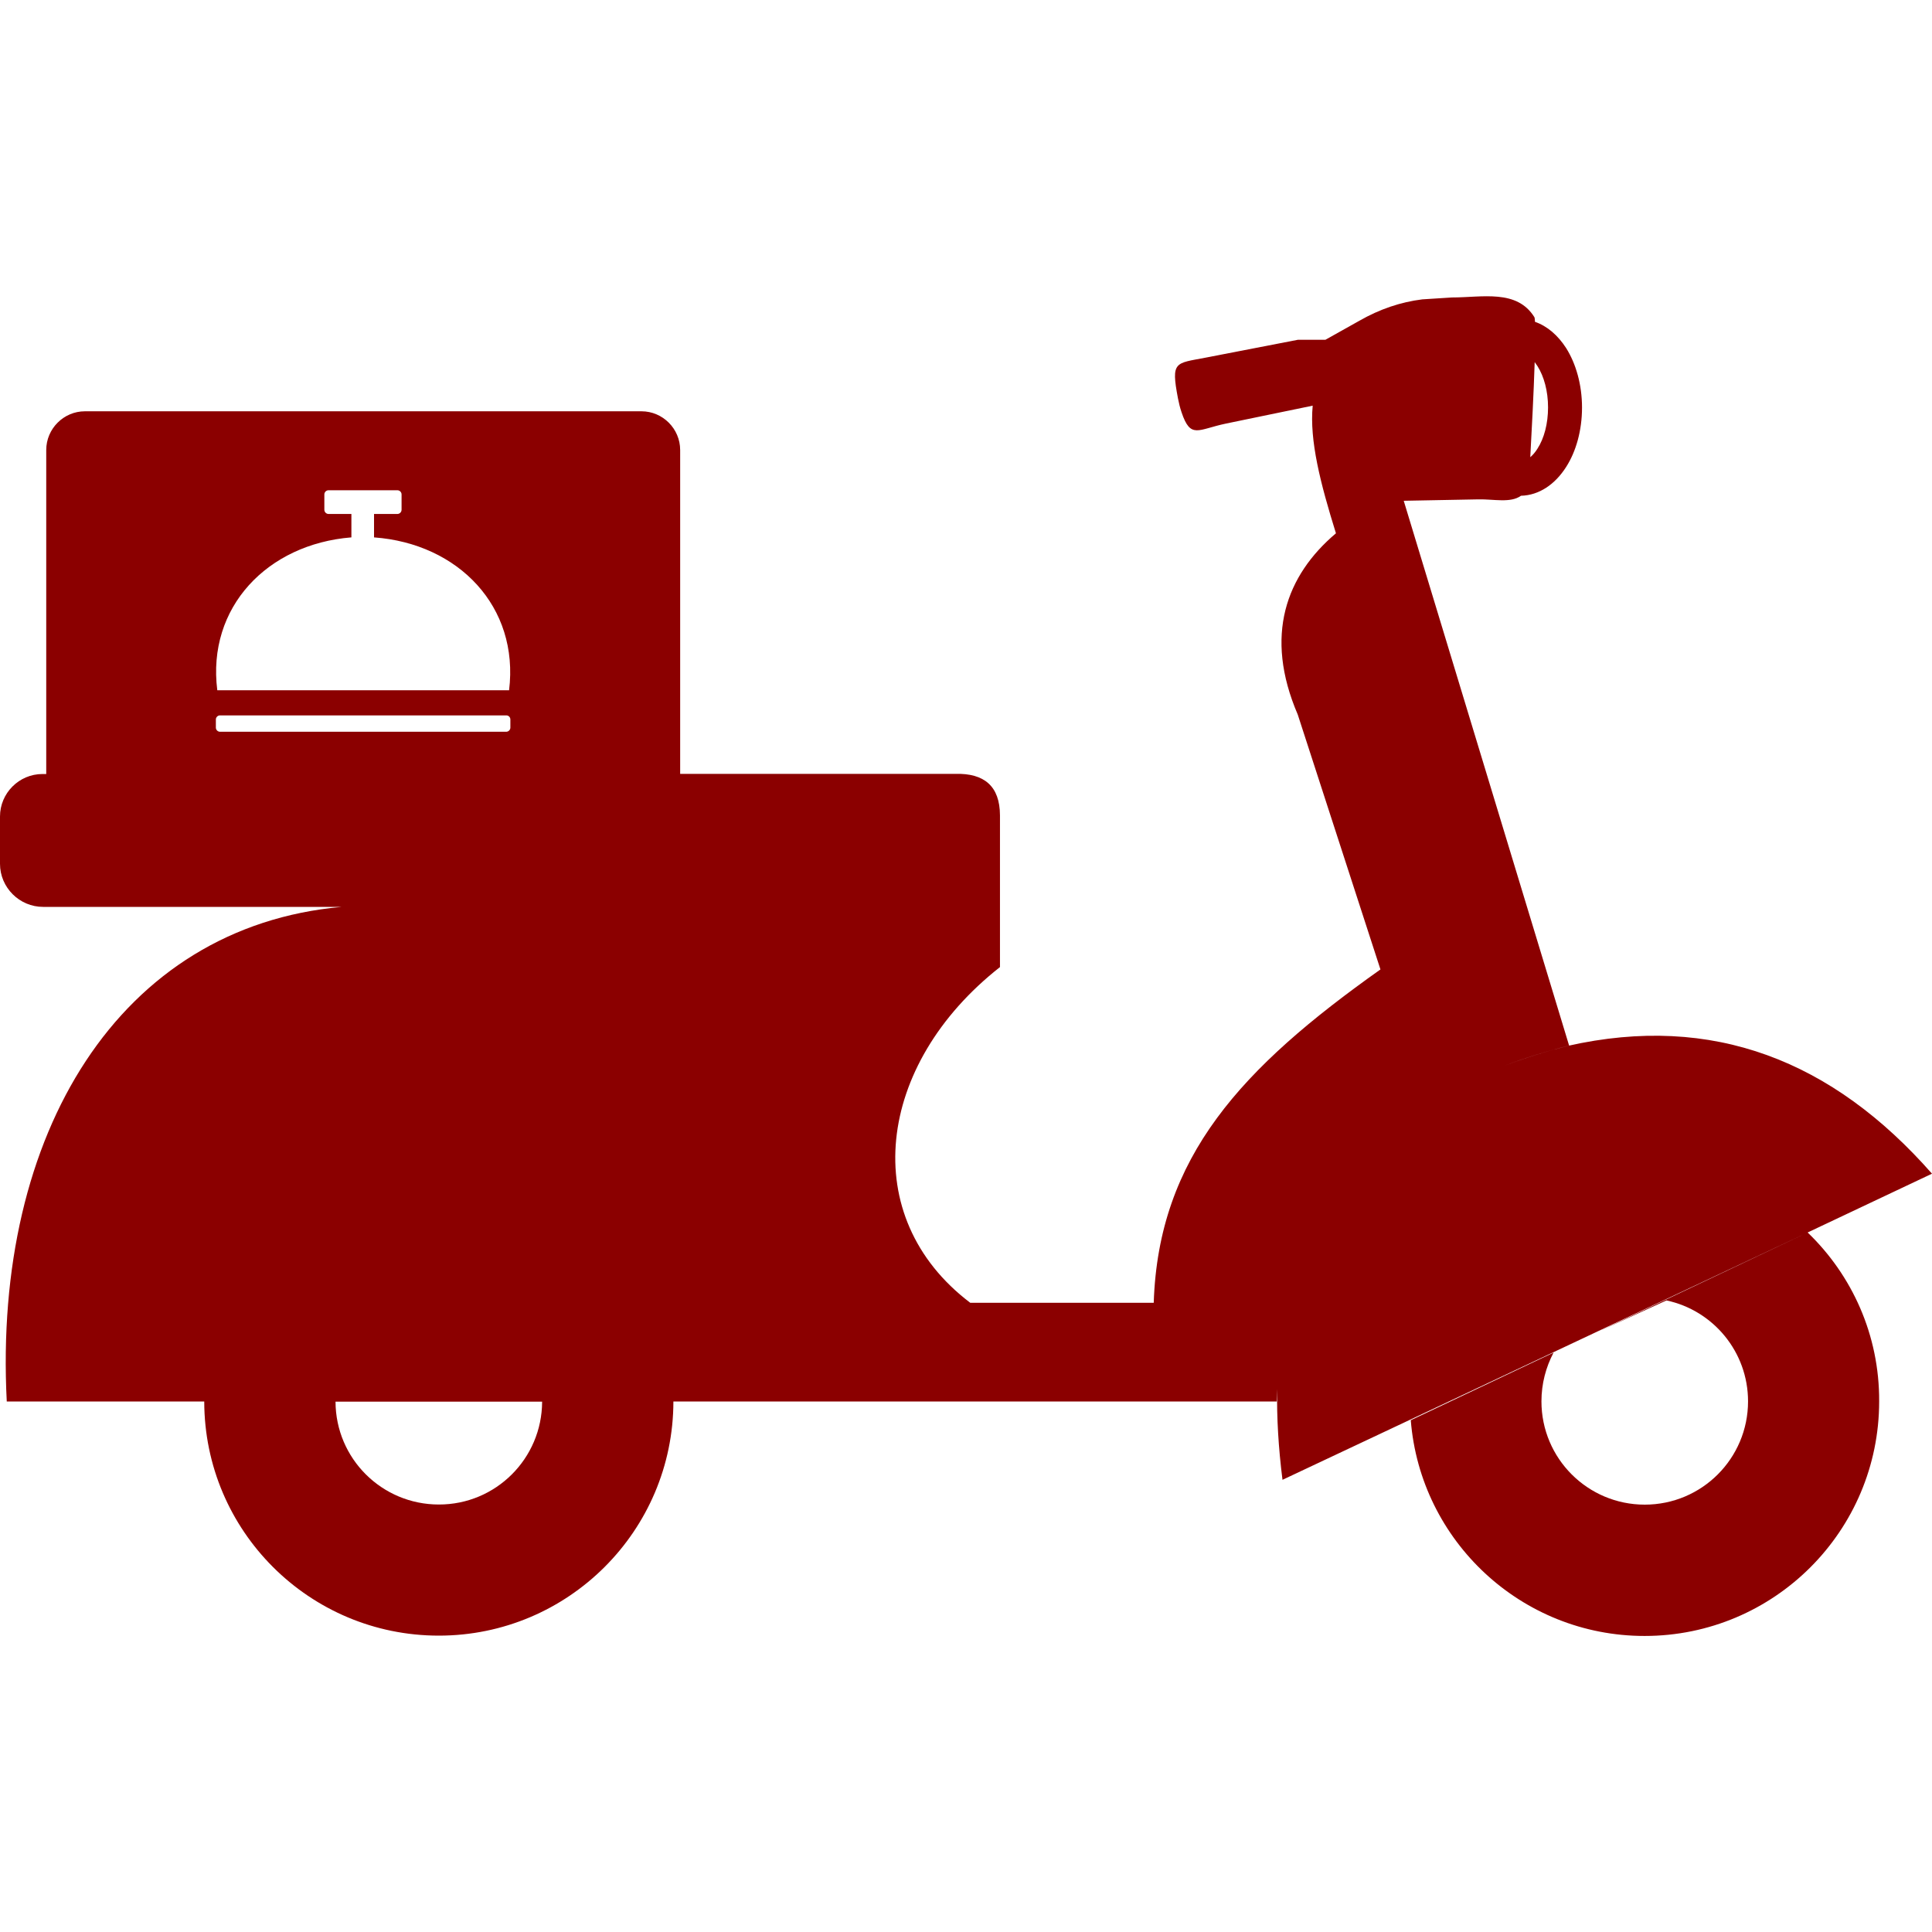 <svg width="60" height="60" viewBox="0 0 60 60" fill="none" xmlns="http://www.w3.org/2000/svg">
<g id="scooter-delivery-food_svgrepo.com">
<g id="Group">
<path id="Vector" fill-rule="evenodd" clip-rule="evenodd" d="M19.922 12.773H2.637C1.978 12.773 1.436 13.315 1.436 13.975V24.038H1.318C0.591 24.038 0 24.634 0 25.356V26.826C0 27.564 0.605 28.164 1.338 28.164H10.615C3.721 28.779 -0.22 35.19 0.21 43.525H6.343C6.348 47.544 9.609 50.796 13.628 50.796C17.646 50.796 20.908 47.539 20.913 43.525H39.648C39.653 43.394 39.658 43.267 39.663 43.135C39.648 44.019 39.702 44.956 39.829 45.957L56.157 38.267L60 36.45C56.914 32.939 53.193 31.465 48.691 32.48C47.998 32.656 47.344 32.861 46.724 33.096C47.358 32.852 48.027 32.647 48.73 32.471L43.594 15.552L45.913 15.508C46.392 15.498 46.909 15.63 47.236 15.396C47.803 15.381 48.296 15.039 48.638 14.502C48.945 14.023 49.131 13.369 49.131 12.656C49.131 11.943 48.94 11.289 48.638 10.81C48.384 10.415 48.052 10.127 47.671 9.995C47.666 9.917 47.661 9.863 47.651 9.849C47.105 8.975 46.04 9.238 45.093 9.238L44.17 9.297C43.501 9.38 42.847 9.6 42.217 9.961L41.162 10.552H40.308L37.437 11.108C36.499 11.289 36.362 11.211 36.582 12.368C36.611 12.515 36.645 12.661 36.694 12.803C36.977 13.647 37.202 13.335 38.076 13.154L40.767 12.598C40.664 13.682 41.006 15.01 41.489 16.562C39.941 17.871 39.248 19.736 40.303 22.192L42.871 30.107C38.565 33.159 35.977 35.923 35.83 40.459H30.132C26.621 37.798 27.202 33.062 31.055 30.034V28.169V25.317C31.05 24.414 30.566 24.009 29.668 24.033H21.123V13.975C21.123 13.315 20.581 12.773 19.922 12.773ZM15.723 22.217H6.831C6.763 22.217 6.704 22.275 6.704 22.344V22.598C6.704 22.666 6.763 22.725 6.831 22.725H15.723C15.791 22.725 15.85 22.666 15.85 22.598V22.344C15.85 22.275 15.796 22.217 15.723 22.217ZM10.908 16.689C8.306 16.899 6.421 18.857 6.748 21.436H15.81C16.128 18.843 14.238 16.88 11.616 16.689V15.962H12.339C12.412 15.962 12.471 15.903 12.471 15.83V15.356C12.471 15.283 12.412 15.225 12.339 15.225H10.205C10.132 15.225 10.073 15.283 10.073 15.356V15.83C10.073 15.903 10.132 15.962 10.205 15.962H10.913V16.689H10.908ZM56.138 38.276L49.644 41.352L51.753 40.386C53.203 40.693 54.287 41.982 54.287 43.52C54.287 45.293 52.852 46.728 51.079 46.728C49.307 46.728 47.871 45.293 47.871 43.52C47.871 42.974 48.008 42.461 48.247 42.007L43.813 44.106C44.111 47.856 47.251 50.806 51.074 50.806C55.098 50.806 58.359 47.544 58.359 43.52C58.369 41.46 57.515 39.6 56.138 38.276ZM47.661 11.245C47.632 12.183 47.568 13.389 47.524 14.199C47.602 14.131 47.681 14.043 47.749 13.931C47.954 13.613 48.076 13.159 48.076 12.651C48.076 12.143 47.949 11.689 47.749 11.372C47.72 11.328 47.69 11.284 47.661 11.245ZM16.836 43.53H10.42C10.425 45.298 11.86 46.724 13.628 46.724C15.396 46.728 16.831 45.298 16.836 43.53Z" fill="#8B0000"/>
</g>
</g>
</svg>
